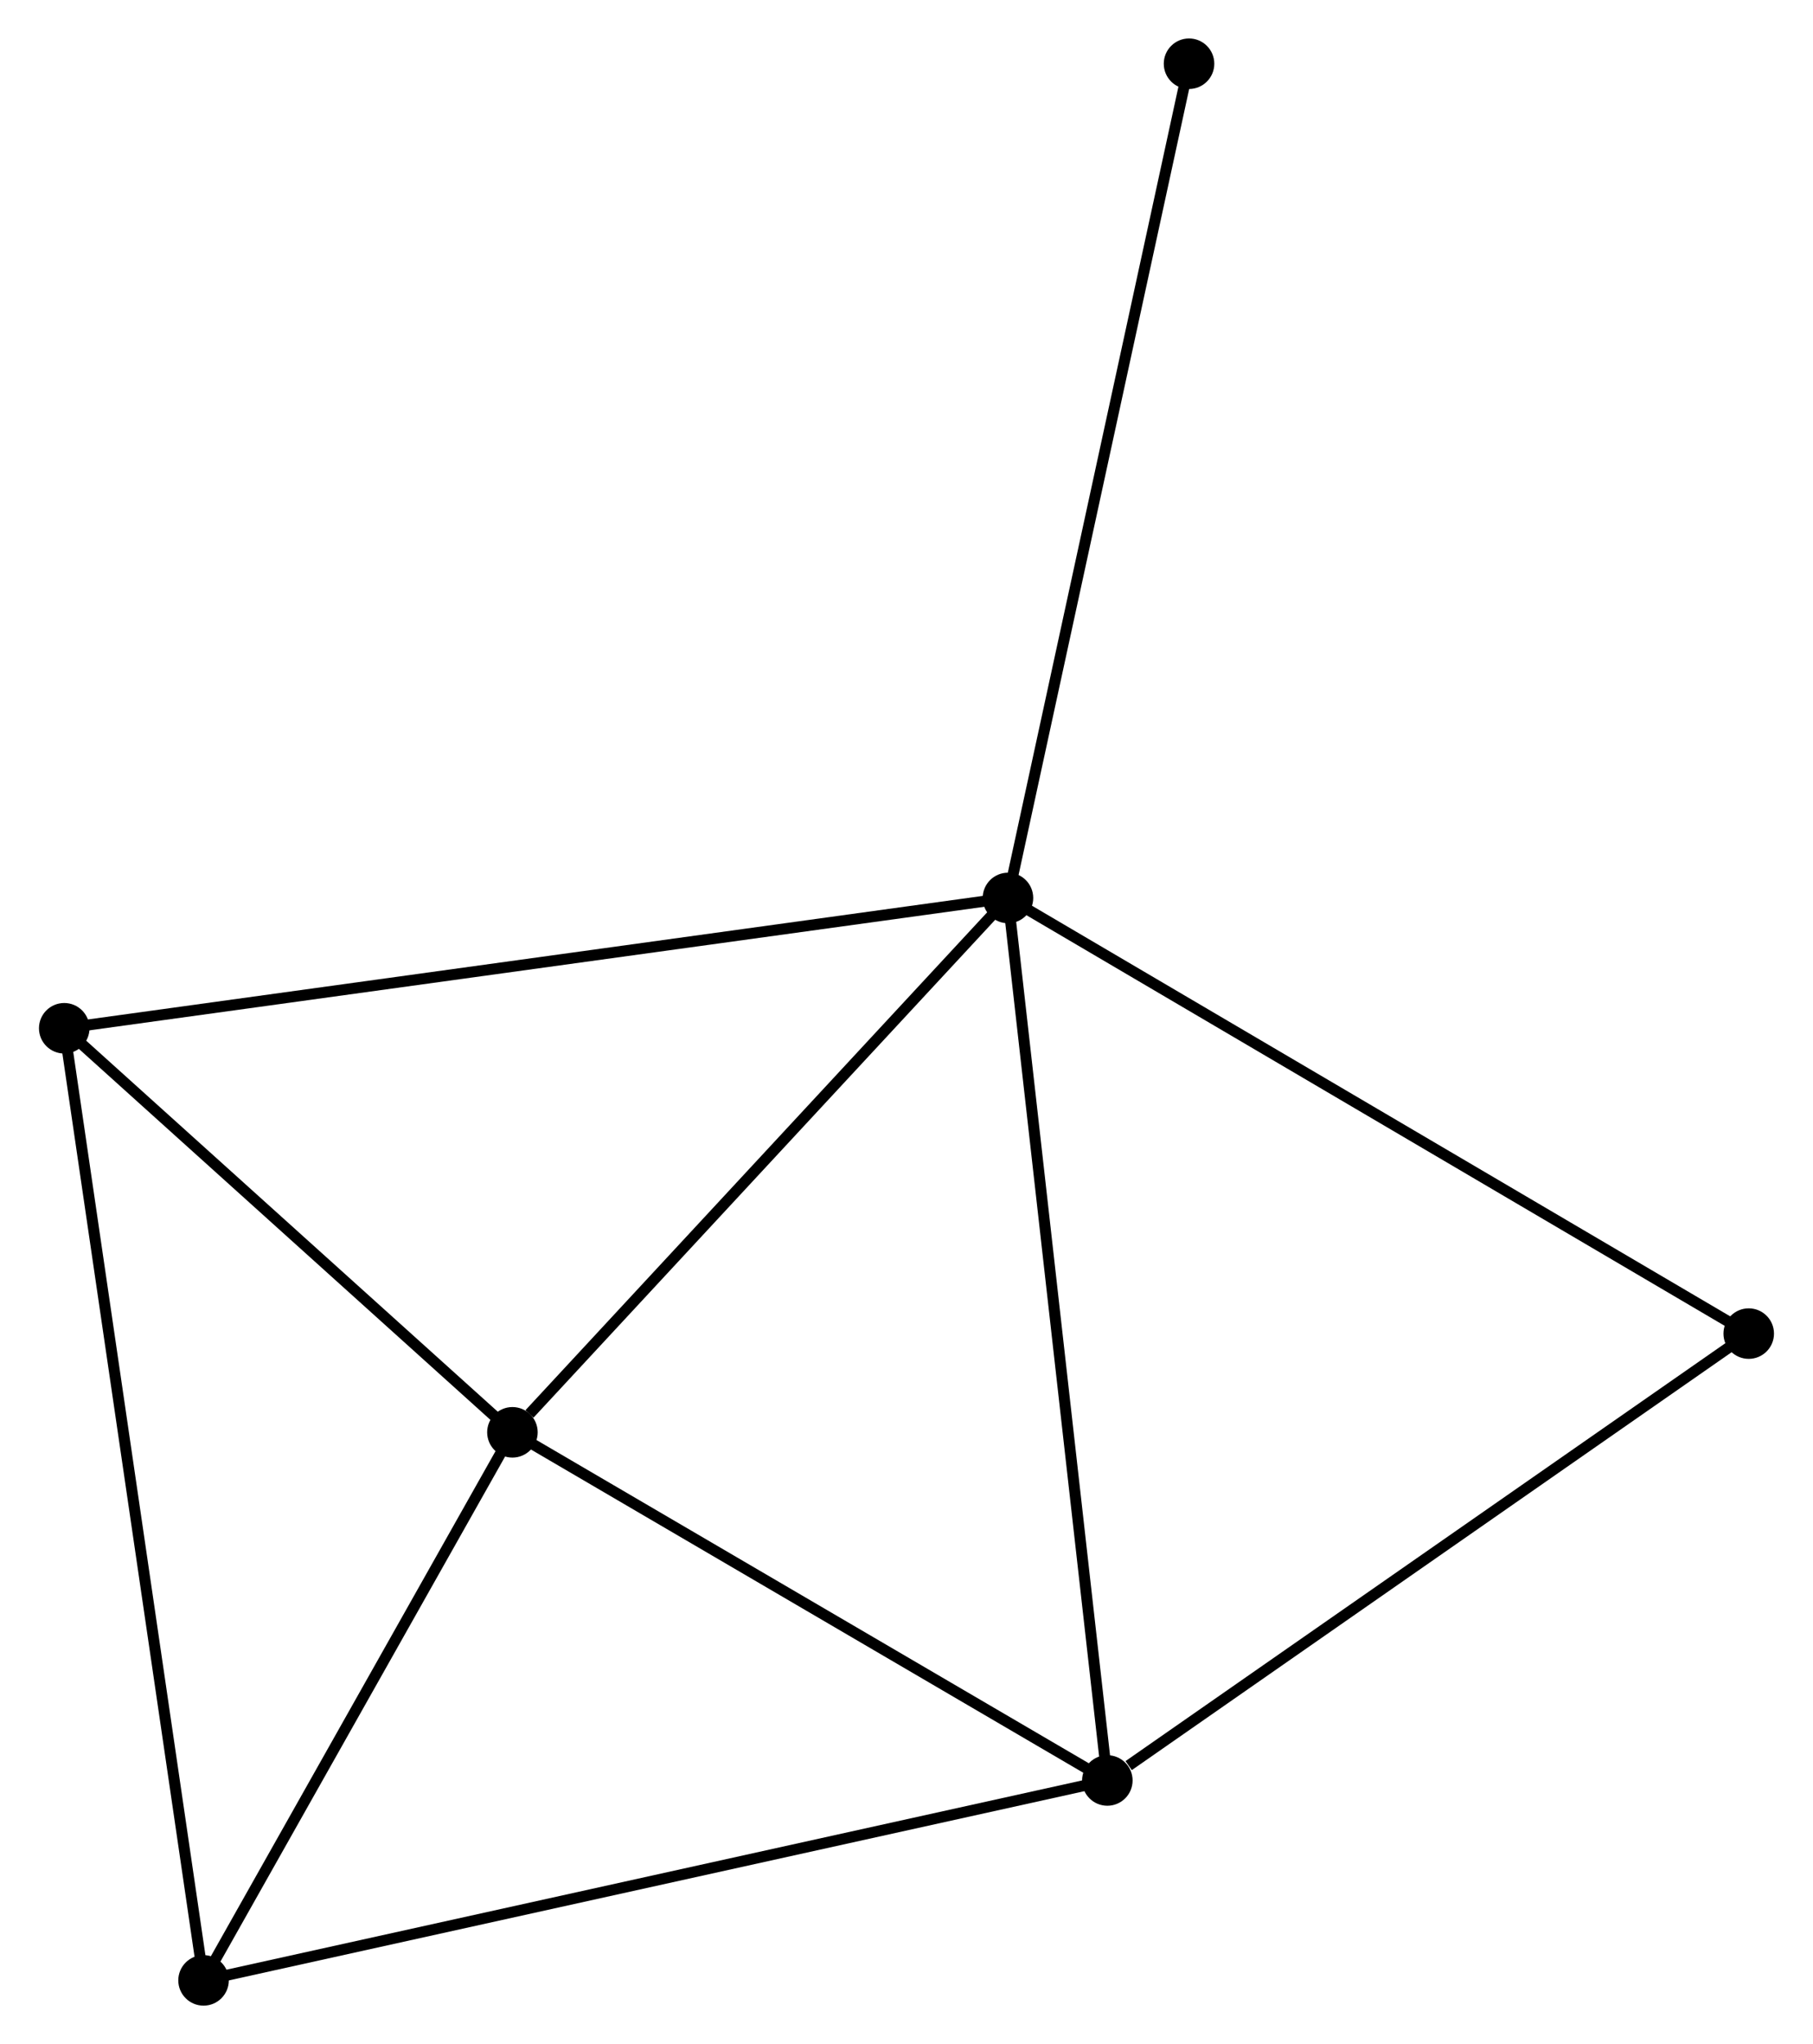 <?xml version="1.0" encoding="UTF-8" standalone="no"?>
<!DOCTYPE svg PUBLIC "-//W3C//DTD SVG 1.1//EN"
 "http://www.w3.org/Graphics/SVG/1.1/DTD/svg11.dtd">
<!-- Generated by graphviz version 2.36.0 (20140111.2315)
 -->
<!-- Title: %3 Pages: 1 -->
<svg width="165pt" height="186pt"
 viewBox="0.00 0.00 164.95 186.05" xmlns="http://www.w3.org/2000/svg" xmlns:xlink="http://www.w3.org/1999/xlink">
<g id="graph0" class="graph" transform="scale(1 1) rotate(0) translate(4 182.048)">
<title>%3</title>
<!-- 0 -->
<g id="node1" class="node"><title>0</title>
<ellipse fill="black" stroke="black" cx="87.711" cy="-100.318" rx="1.8" ry="1.8"/>
</g>
<!-- 1 -->
<g id="node2" class="node"><title>1</title>
<ellipse fill="black" stroke="black" cx="42.601" cy="-51.683" rx="1.8" ry="1.8"/>
</g>
<!-- 0&#45;&#45;1 -->
<g id="edge1" class="edge"><title>0&#45;&#45;1</title>
<path fill="none" stroke="black" d="M86.21,-98.7C79.361,-91.316 51.11,-60.857 44.154,-53.357"/>
</g>
<!-- 2 -->
<g id="node3" class="node"><title>2</title>
<ellipse fill="black" stroke="black" cx="96.758" cy="-19.995" rx="1.8" ry="1.8"/>
</g>
<!-- 0&#45;&#45;2 -->
<g id="edge2" class="edge"><title>0&#45;&#45;2</title>
<path fill="none" stroke="black" d="M87.935,-98.333C89.186,-87.22 95.311,-32.842 96.543,-21.912"/>
</g>
<!-- 4 -->
<g id="node4" class="node"><title>4</title>
<ellipse fill="black" stroke="black" cx="1.8" cy="-88.458" rx="1.8" ry="1.8"/>
</g>
<!-- 0&#45;&#45;4 -->
<g id="edge3" class="edge"><title>0&#45;&#45;4</title>
<path fill="none" stroke="black" d="M85.917,-100.07C74.736,-98.527 14.736,-90.244 3.584,-88.704"/>
</g>
<!-- 5 -->
<g id="node5" class="node"><title>5</title>
<ellipse fill="black" stroke="black" cx="155.146" cy="-60.668" rx="1.8" ry="1.8"/>
</g>
<!-- 0&#45;&#45;5 -->
<g id="edge4" class="edge"><title>0&#45;&#45;5</title>
<path fill="none" stroke="black" d="M89.378,-99.338C98.626,-93.9 143.569,-67.475 153.29,-61.759"/>
</g>
<!-- 6 -->
<g id="node6" class="node"><title>6</title>
<ellipse fill="black" stroke="black" cx="104.195" cy="-176.248" rx="1.8" ry="1.8"/>
</g>
<!-- 0&#45;&#45;6 -->
<g id="edge5" class="edge"><title>0&#45;&#45;6</title>
<path fill="none" stroke="black" d="M88.118,-102.195C90.399,-112.7 101.559,-164.104 103.802,-174.437"/>
</g>
<!-- 1&#45;&#45;2 -->
<g id="edge6" class="edge"><title>1&#45;&#45;2</title>
<path fill="none" stroke="black" d="M44.403,-50.629C52.626,-45.818 86.543,-25.972 94.894,-21.086"/>
</g>
<!-- 1&#45;&#45;4 -->
<g id="edge8" class="edge"><title>1&#45;&#45;4</title>
<path fill="none" stroke="black" d="M41.244,-52.907C35.049,-58.49 9.496,-81.522 3.204,-87.192"/>
</g>
<!-- 3 -->
<g id="node7" class="node"><title>3</title>
<ellipse fill="black" stroke="black" cx="14.483" cy="-1.8" rx="1.8" ry="1.8"/>
</g>
<!-- 1&#45;&#45;3 -->
<g id="edge7" class="edge"><title>1&#45;&#45;3</title>
<path fill="none" stroke="black" d="M41.666,-50.023C37.397,-42.45 19.787,-11.209 15.451,-3.517"/>
</g>
<!-- 2&#45;&#45;5 -->
<g id="edge10" class="edge"><title>2&#45;&#45;5</title>
<path fill="none" stroke="black" d="M98.701,-21.349C107.724,-27.634 145.448,-53.912 153.592,-59.585"/>
</g>
<!-- 2&#45;&#45;3 -->
<g id="edge9" class="edge"><title>2&#45;&#45;3</title>
<path fill="none" stroke="black" d="M94.725,-19.546C83.342,-17.028 27.642,-4.71 16.446,-2.234"/>
</g>
<!-- 3&#45;&#45;4 -->
<g id="edge11" class="edge"><title>3&#45;&#45;4</title>
<path fill="none" stroke="black" d="M14.218,-3.61C12.568,-14.888 3.71,-75.409 2.063,-86.658"/>
</g>
</g>
</svg>
